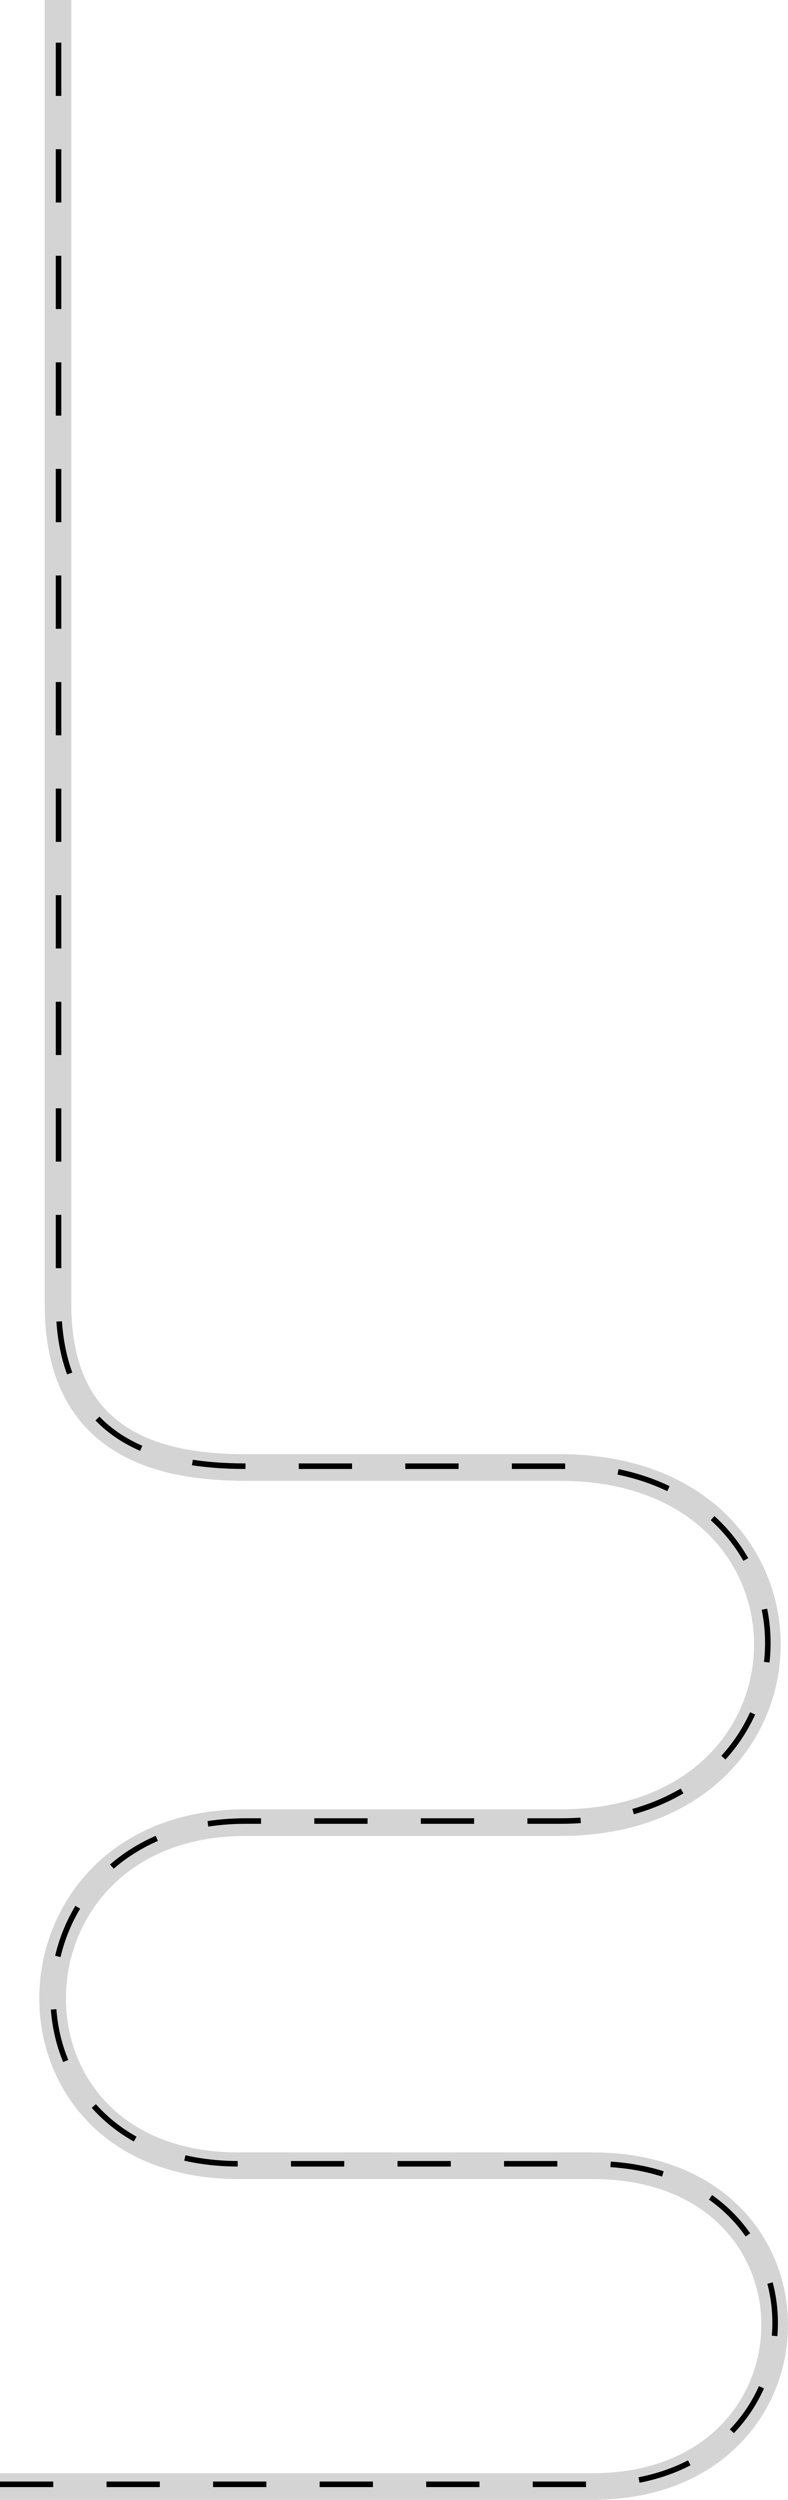 <svg width="1420" height="4504" viewBox="0 0 1420 4504" fill="none" xmlns="http://www.w3.org/2000/svg">
<path d="M-1 4480H1067.64C1501.19 4480 1509.69 3901.98 1067.64 3901.98H429.555C-27.504 3901.98 -10.002 3283.88 442.057 3283.88H1009.13C1505.19 3283.88 1509.59 2644.01 1009.13 2644.01H442.057C289.537 2644.01 104.513 2603.06 104.513 2349.99L104.513 7.95722e-05" stroke="#D4D4D4" stroke-width="48"/>
<path d="M0 4476H1068.5C1502 4476 1510.5 3898.49 1068.5 3898.49H430.5C-26.5 3898.49 -9 3280.95 443 3280.95H1010C1506 3280.95 1510.4 2641.65 1010 2641.65H443C290.5 2641.65 105.5 2600.74 105.5 2347.89L105.5 0" stroke="black" stroke-width="10" stroke-dasharray="96 96"/>
</svg>

